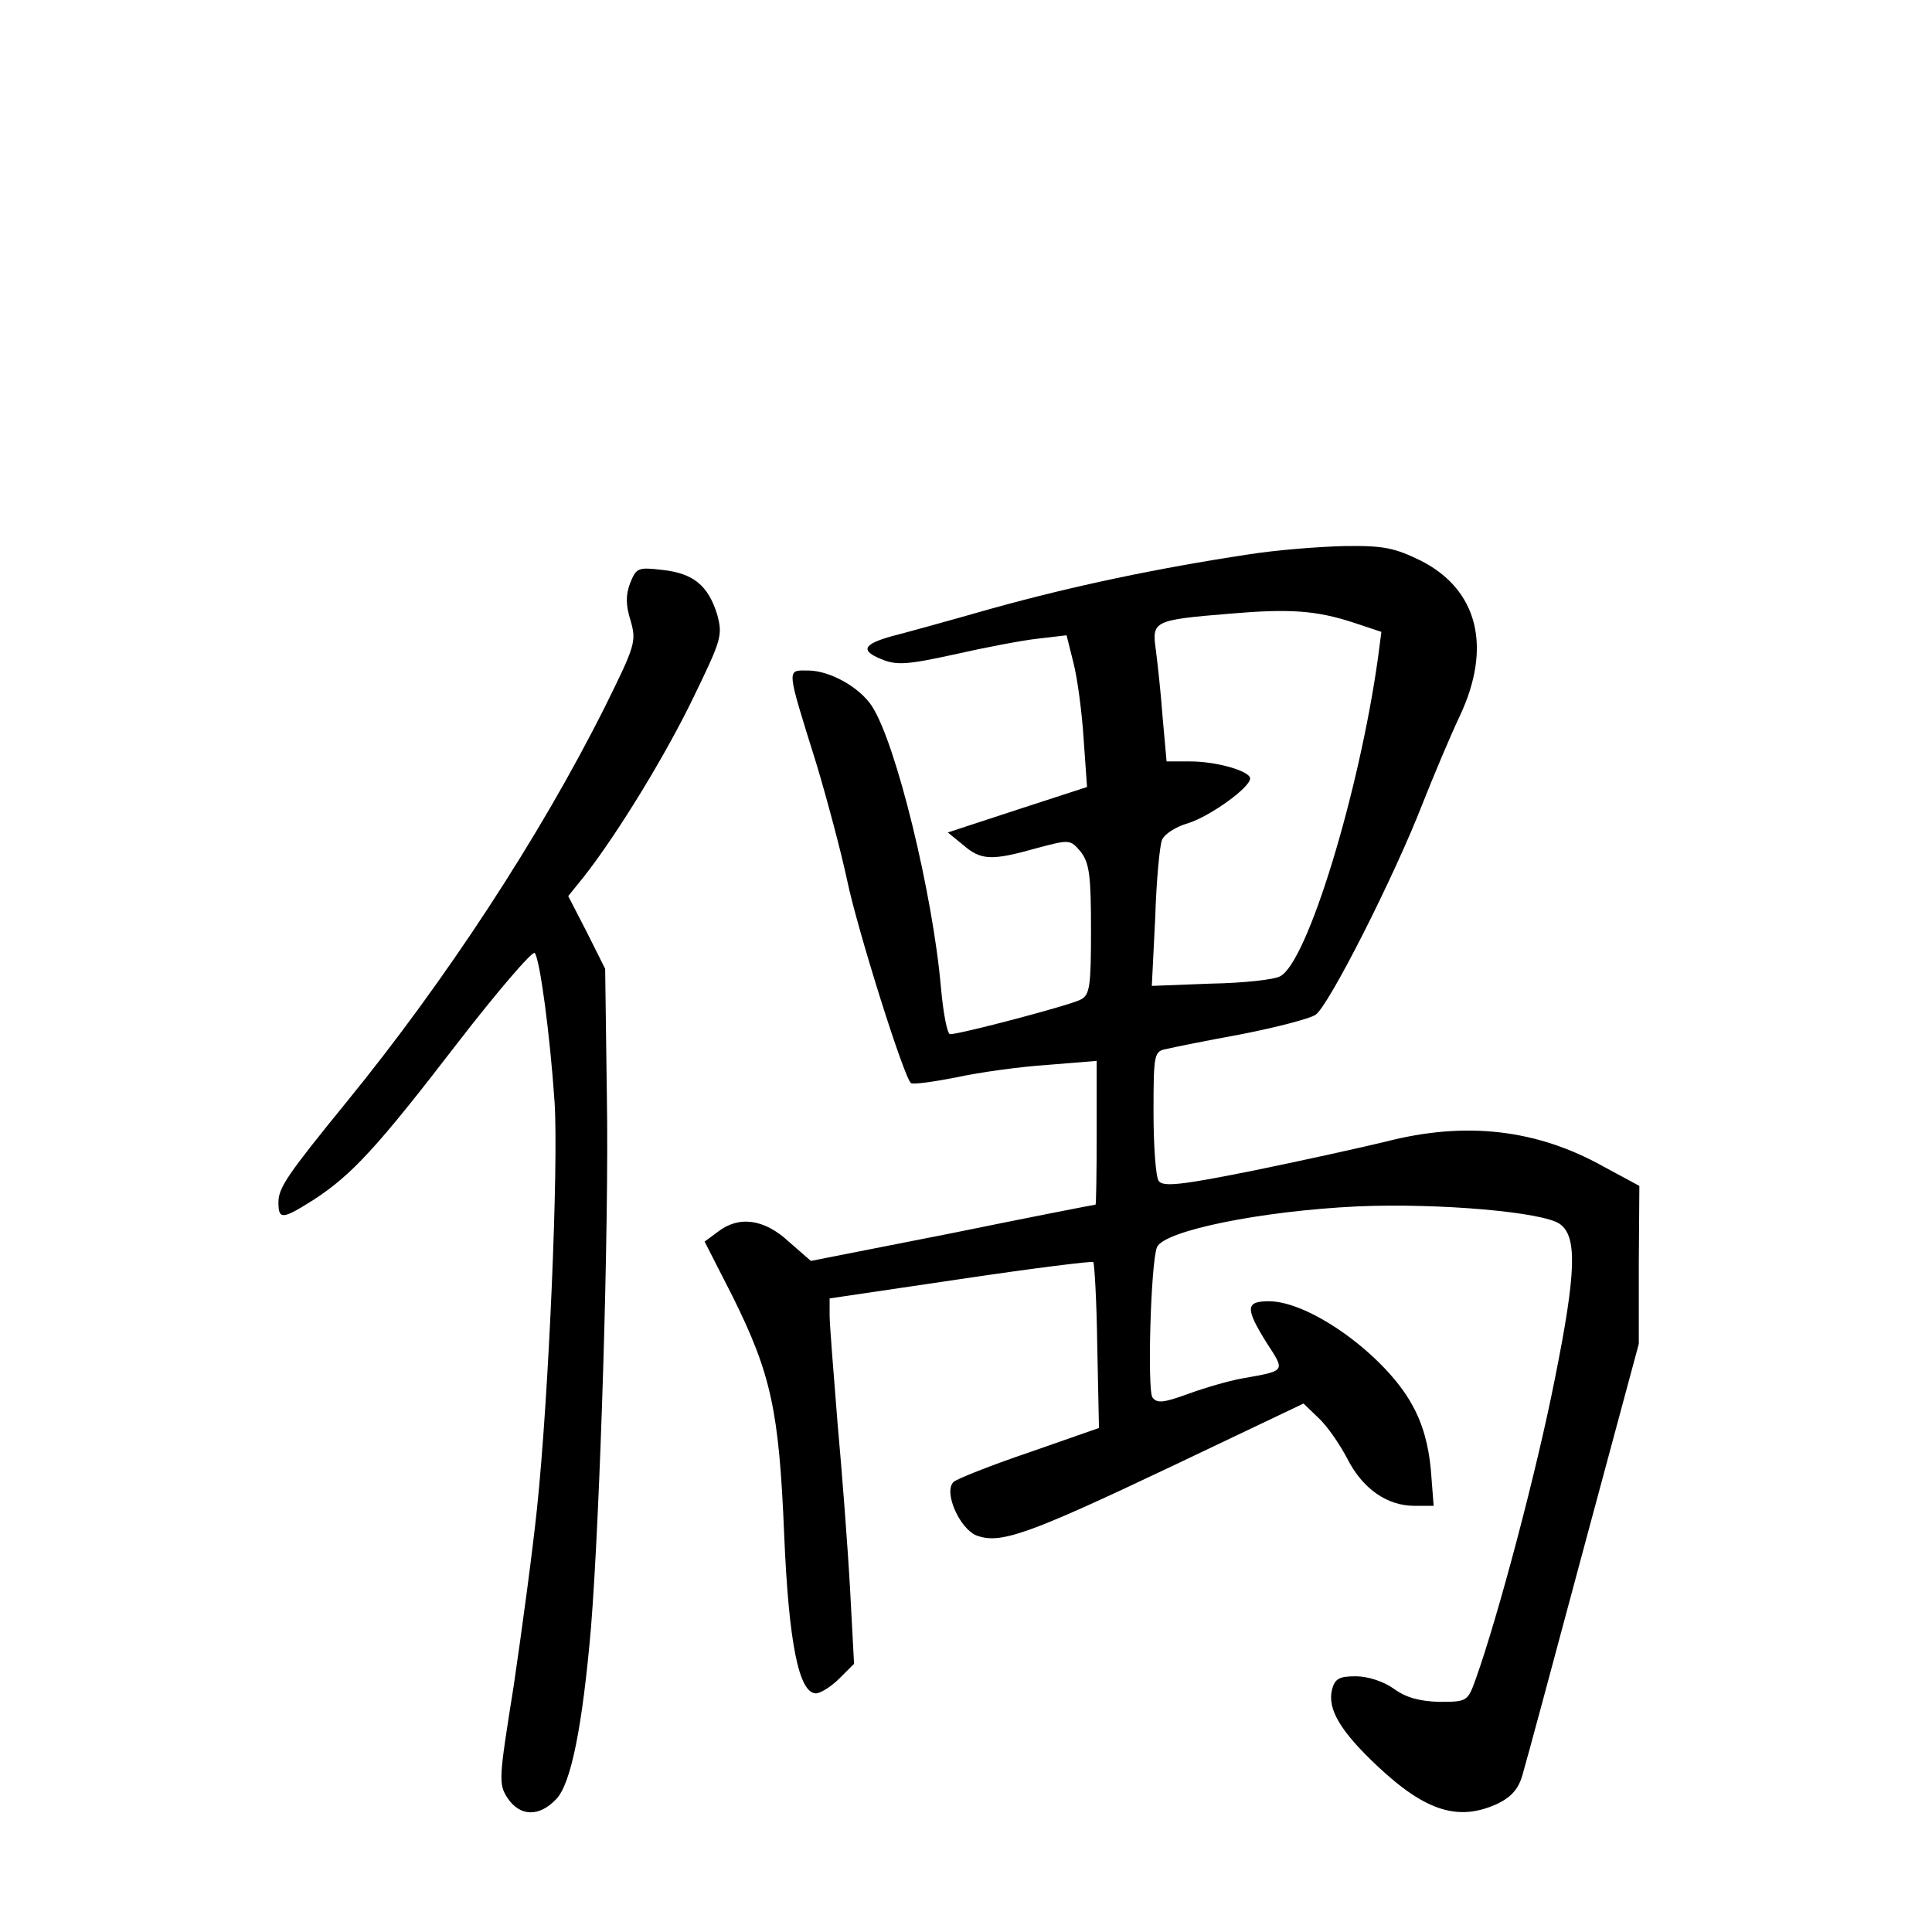 <?xml version="1.0" standalone="no"?>
<!DOCTYPE svg PUBLIC "-//W3C//DTD SVG 20010904//EN"
 "http://www.w3.org/TR/2001/REC-SVG-20010904/DTD/svg10.dtd">
<svg version="1.0" xmlns="http://www.w3.org/2000/svg"
 width="340pt" height="340pt" viewBox="0 0 340 340"
 preserveAspectRatio="xMidYMid meet">
<g transform="translate(0,340) scale(0.1,-0.1)"
fill="#000000" stroke="none">
<path d="M2195 2424 c-158 -24 -306 -55 -450 -95 -77 -22 -157 -44 -177 -49
-49 -14 -54 -25 -17 -40 26 -11 45 -10 127 8 53 12 120 25 148 28 l51 6 12
-48 c7 -27 15 -87 18 -134 l6 -85 -123 -40 -122 -40 27 -22 c31 -27 50 -28
128 -6 60 16 60 16 79 -6 15 -20 18 -41 18 -137 0 -99 -2 -115 -18 -123 -18
-10 -212 -61 -230 -61 -5 0 -12 37 -16 81 -14 164 -79 432 -122 497 -22 33
-74 62 -112 62 -38 0 -39 8 15 -165 18 -60 43 -153 54 -205 18 -86 99 -344
112 -356 3 -3 39 2 80 10 41 9 114 19 161 22 l86 7 0 -127 c0 -69 -1 -126 -2
-126 -2 0 -115 -22 -252 -50 l-249 -49 -39 34 c-43 40 -88 46 -125 17 l-23
-17 49 -96 c68 -137 82 -201 91 -419 8 -192 26 -280 56 -280 8 0 27 12 41 26
l26 26 -7 131 c-4 73 -14 204 -22 292 -7 88 -14 174 -14 190 l0 30 230 34
c127 19 232 32 234 30 2 -2 6 -69 7 -148 l3 -144 -123 -43 c-68 -23 -128 -47
-133 -52 -18 -18 11 -82 40 -94 42 -16 90 1 345 122 l231 110 27 -26 c15 -14
37 -46 50 -71 27 -53 70 -83 118 -83 l34 0 -5 64 c-4 43 -14 80 -33 114 -47
86 -179 182 -252 182 -41 0 -42 -12 -4 -73 33 -51 35 -49 -44 -63 -22 -4 -64
-16 -94 -27 -44 -16 -55 -17 -63 -6 -9 14 -3 235 8 264 12 29 183 64 354 72
143 6 326 -10 355 -31 31 -22 29 -85 -9 -274 -32 -162 -100 -418 -139 -527
-14 -39 -15 -40 -64 -40 -34 1 -58 7 -80 23 -18 13 -46 22 -67 22 -29 0 -37
-4 -42 -24 -8 -34 15 -73 80 -134 85 -80 143 -98 212 -66 24 12 37 26 44 53 6
20 54 198 107 396 l97 360 0 139 1 139 -63 34 c-118 66 -243 80 -383 44 -41
-10 -145 -33 -233 -51 -129 -26 -160 -29 -167 -18 -5 7 -9 61 -9 120 0 104 1
108 23 112 12 3 72 15 132 26 61 12 119 27 130 34 23 15 139 244 189 373 19
48 48 117 65 153 57 121 32 222 -68 273 -47 23 -66 27 -135 26 -45 -1 -121 -7
-171 -15z m188 -120 l48 -16 -6 -46 c-33 -236 -124 -535 -172 -560 -10 -6 -65
-12 -122 -13 l-104 -4 6 120 c2 66 8 128 12 137 4 10 24 23 45 29 39 12 110
63 110 79 0 13 -59 30 -105 30 l-42 0 -7 78 c-3 42 -9 96 -12 119 -7 50 -4 52
130 63 105 9 152 6 219 -16z"/>
<path d="M1109 2374 c-8 -21 -8 -39 1 -67 10 -36 8 -43 -45 -150 -115 -230
-282 -484 -454 -695 -105 -129 -121 -152 -121 -178 0 -31 7 -30 61 4 68 44
113 93 253 275 71 92 133 164 137 160 9 -10 27 -144 35 -263 7 -111 -10 -515
-31 -715 -8 -77 -27 -217 -41 -312 -26 -163 -27 -172 -11 -197 22 -33 56 -34
86 -2 26 27 46 128 61 301 16 198 32 705 28 935 l-3 225 -32 64 -33 64 29 36
c57 73 142 211 192 315 49 101 51 108 41 145 -16 51 -42 72 -96 78 -43 5 -46
4 -57 -23z"/>
</g>
</svg>
